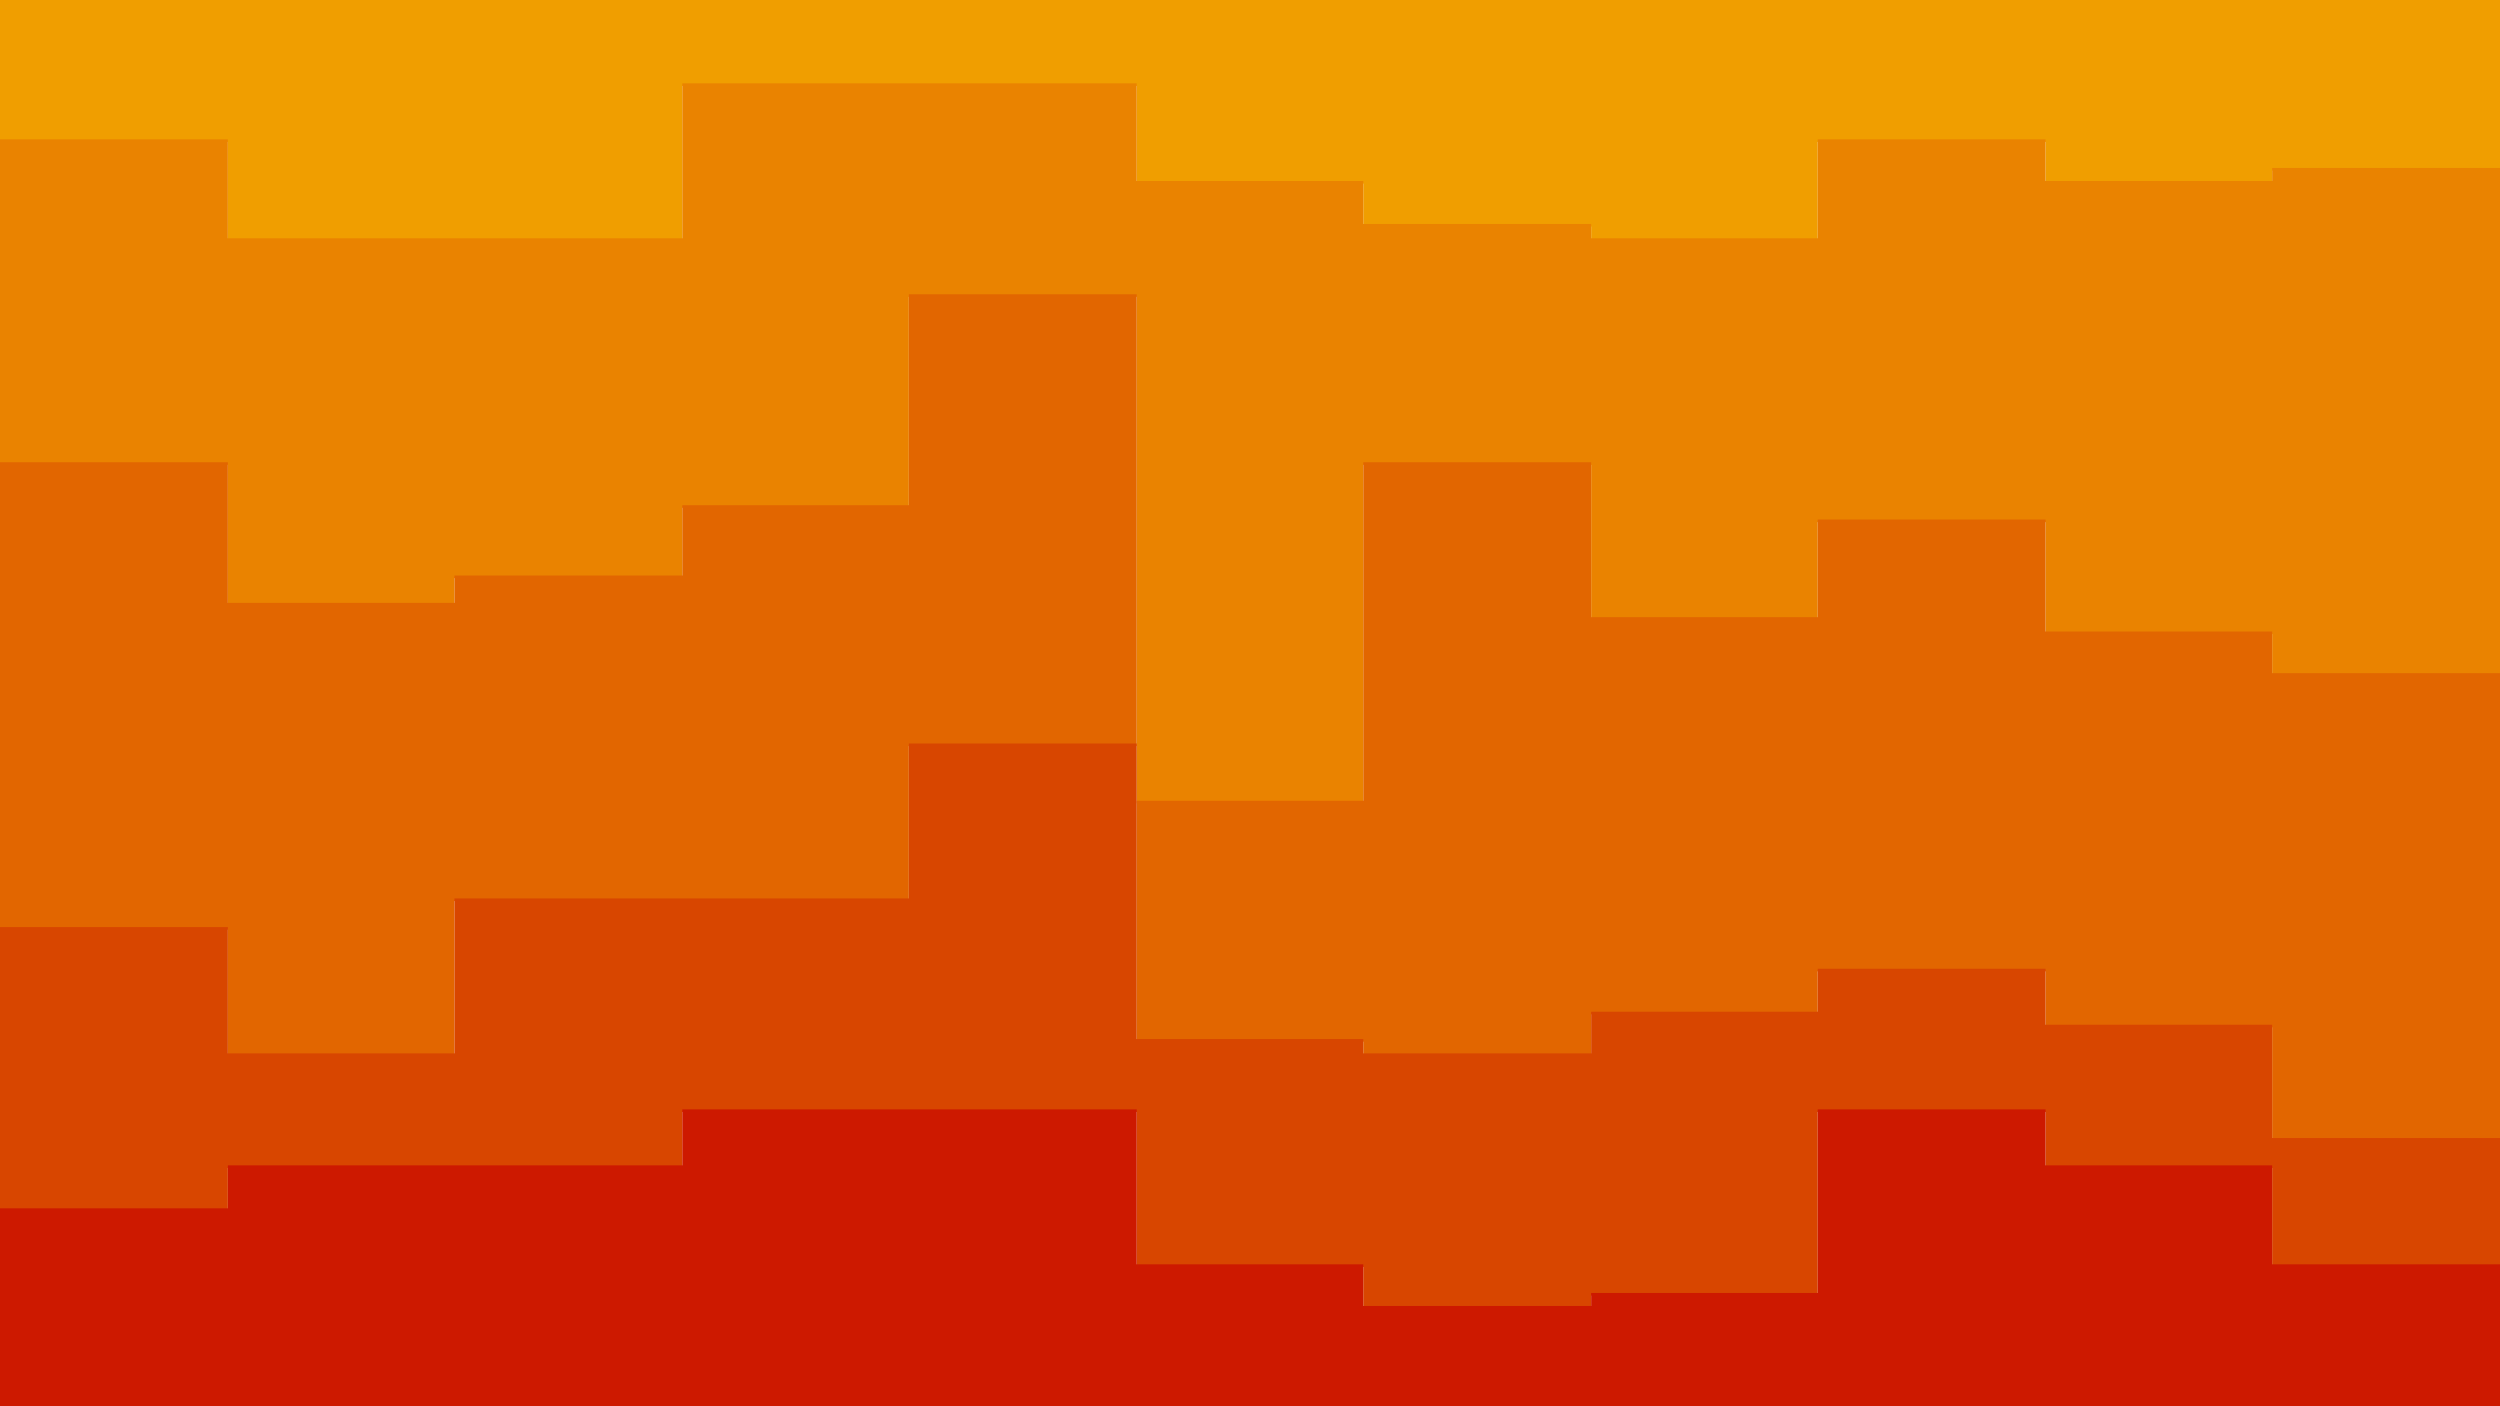 <svg id="visual" viewBox="0 0 1920 1080" width="1920" height="1080" xmlns="http://www.w3.org/2000/svg" xmlns:xlink="http://www.w3.org/1999/xlink" version="1.1"><path d="M0 109L175 109L175 185L349 185L349 185L524 185L524 66L698 66L698 66L873 66L873 141L1047 141L1047 174L1222 174L1222 185L1396 185L1396 109L1571 109L1571 141L1745 141L1745 131L1920 131L1920 163L1920 0L1920 0L1745 0L1745 0L1571 0L1571 0L1396 0L1396 0L1222 0L1222 0L1047 0L1047 0L873 0L873 0L698 0L698 0L524 0L524 0L349 0L349 0L175 0L175 0L0 0Z" fill="#f09e00"></path><path d="M0 357L175 357L175 465L349 465L349 444L524 444L524 390L698 390L698 228L873 228L873 617L1047 617L1047 357L1222 357L1222 476L1396 476L1396 401L1571 401L1571 487L1745 487L1745 519L1920 519L1920 433L1920 161L1920 129L1745 129L1745 139L1571 139L1571 107L1396 107L1396 183L1222 183L1222 172L1047 172L1047 139L873 139L873 64L698 64L698 64L524 64L524 183L349 183L349 183L175 183L175 107L0 107Z" fill="#ea8300"></path><path d="M0 714L175 714L175 811L349 811L349 692L524 692L524 692L698 692L698 573L873 573L873 800L1047 800L1047 811L1222 811L1222 779L1396 779L1396 746L1571 746L1571 789L1745 789L1745 876L1920 876L1920 789L1920 431L1920 517L1745 517L1745 485L1571 485L1571 399L1396 399L1396 474L1222 474L1222 355L1047 355L1047 615L873 615L873 226L698 226L698 388L524 388L524 442L349 442L349 463L175 463L175 355L0 355Z" fill="#e26600"></path><path d="M0 930L175 930L175 897L349 897L349 897L524 897L524 854L698 854L698 854L873 854L873 973L1047 973L1047 1005L1222 1005L1222 995L1396 995L1396 854L1571 854L1571 897L1745 897L1745 973L1920 973L1920 1005L1920 787L1920 874L1745 874L1745 787L1571 787L1571 744L1396 744L1396 777L1222 777L1222 809L1047 809L1047 798L873 798L873 571L698 571L698 690L524 690L524 690L349 690L349 809L175 809L175 712L0 712Z" fill="#d84600"></path><path d="M0 1081L175 1081L175 1081L349 1081L349 1081L524 1081L524 1081L698 1081L698 1081L873 1081L873 1081L1047 1081L1047 1081L1222 1081L1222 1081L1396 1081L1396 1081L1571 1081L1571 1081L1745 1081L1745 1081L1920 1081L1920 1081L1920 1003L1920 971L1745 971L1745 895L1571 895L1571 852L1396 852L1396 993L1222 993L1222 1003L1047 1003L1047 971L873 971L873 852L698 852L698 852L524 852L524 895L349 895L349 895L175 895L175 928L0 928Z" fill="#cd1900"></path></svg>